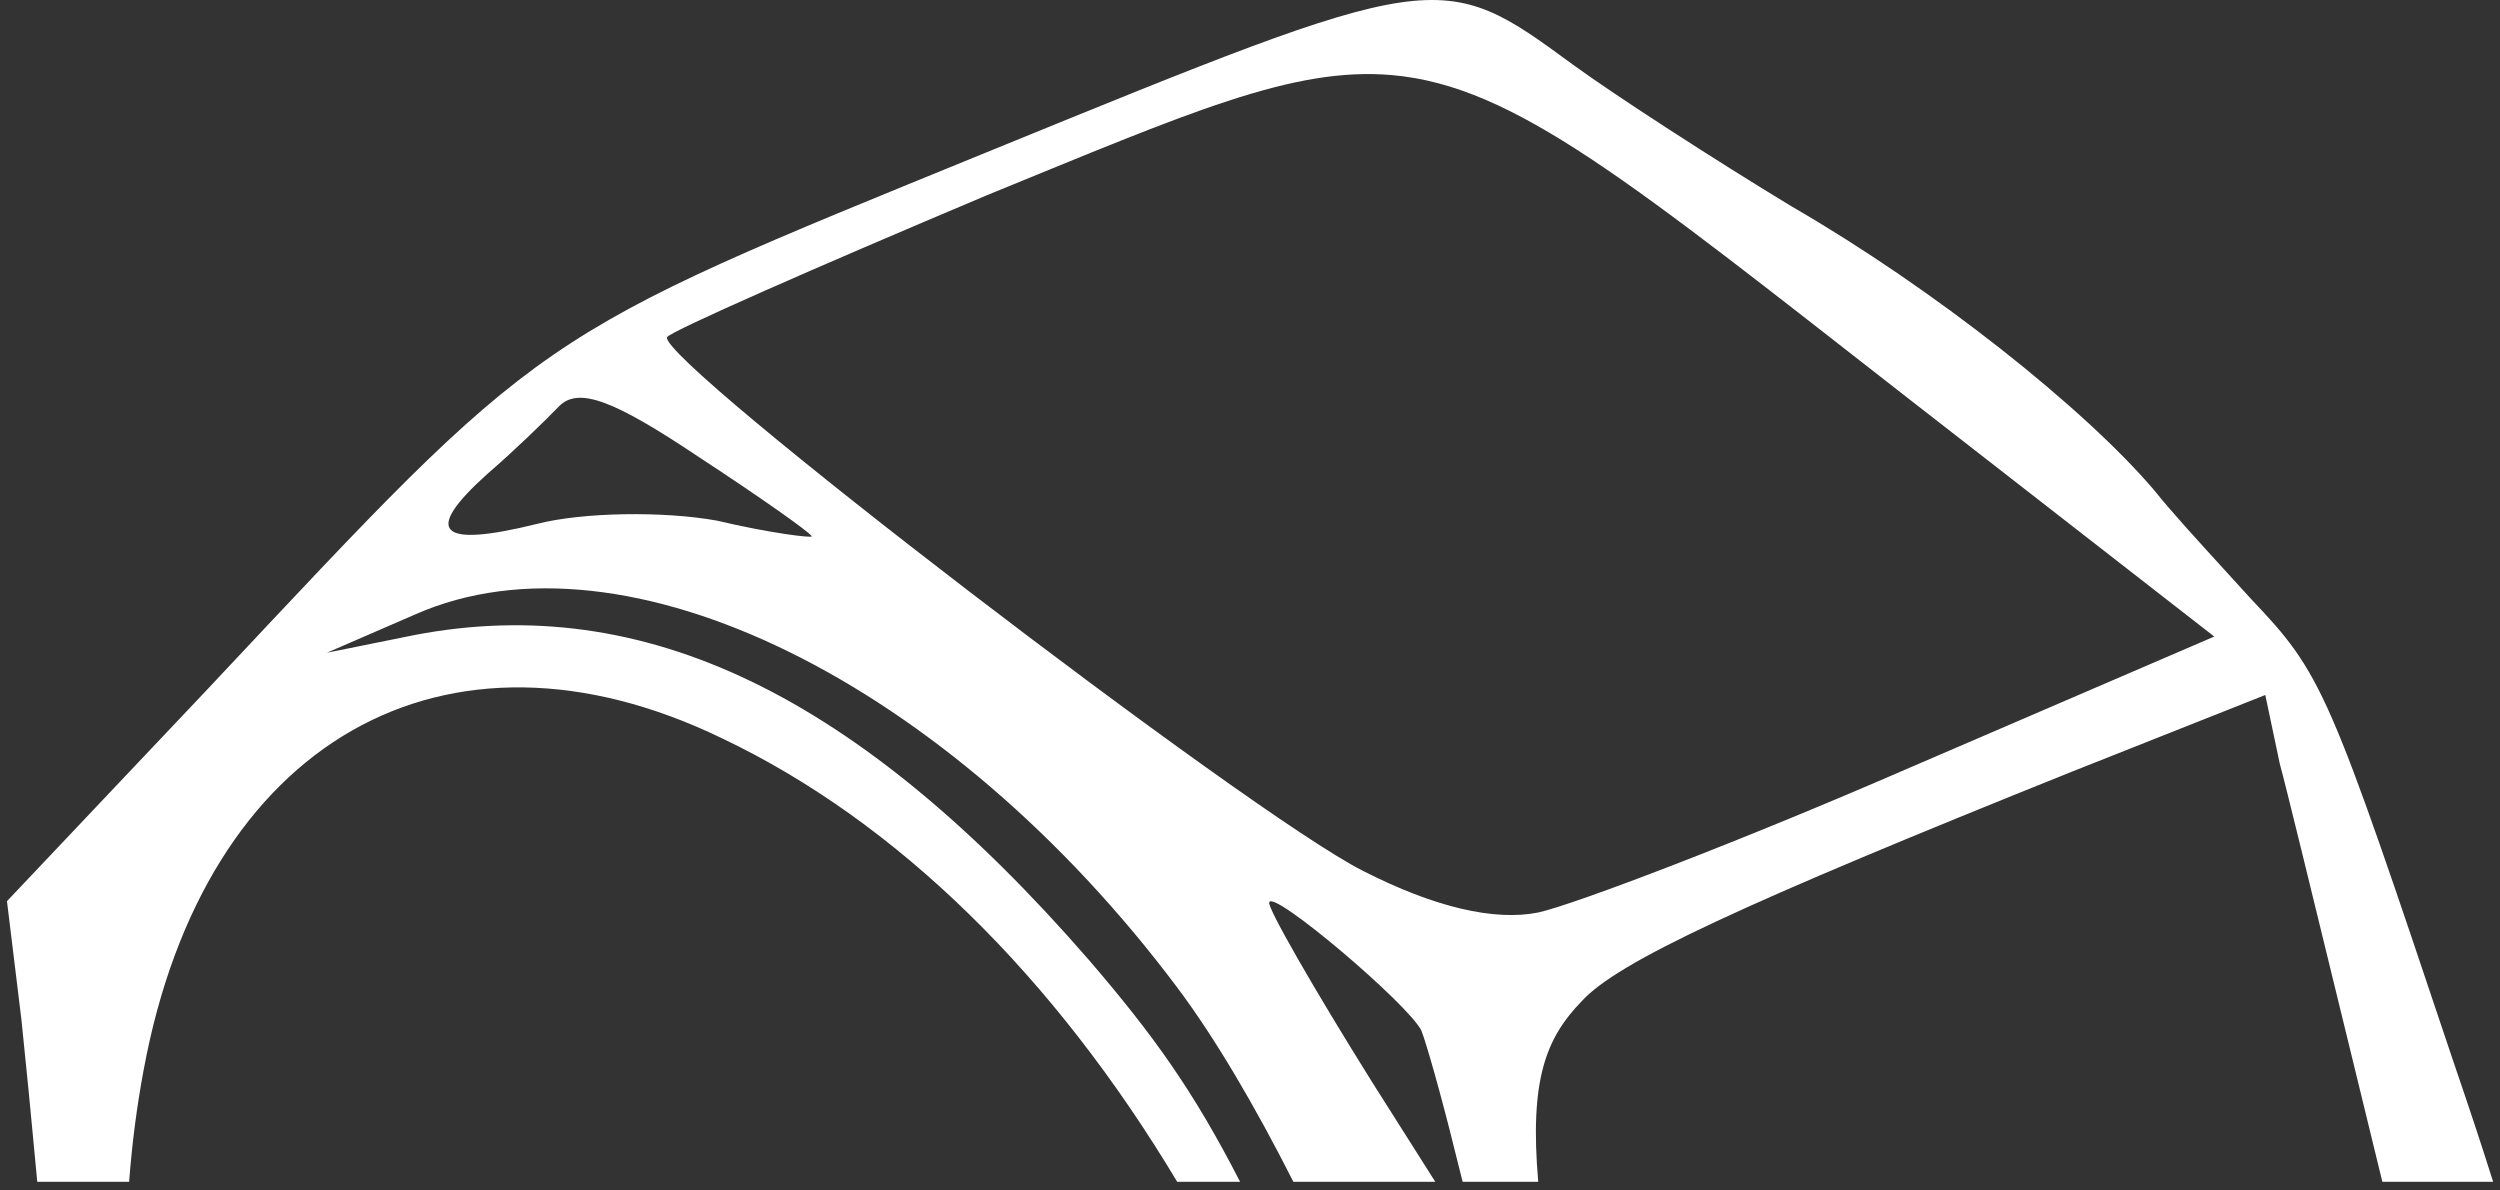<svg width="252" height="120" viewBox="0 0 252 120" fill="none" xmlns="http://www.w3.org/2000/svg">
<rect x="0" y="0" width="252" height="120" fill="#333333" stroke="none"/>
<path fill-rule="evenodd" clip-rule="evenodd" d="M251.306 119.123C250.16 115.468 248.826 111.458 247.253 106.864C234.737 69.499 234.098 67.933 226.898 60.368C226.159 59.552 225.362 58.68 224.55 57.791C221.712 54.684 218.68 51.366 217.202 49.484C210.154 41.172 194.953 29.11 180.603 20.81C172.717 16.038 162.777 9.591 158.555 6.52C145.175 -3.317 144.979 -3.238 99.766 15.223C76.502 24.722 65.357 29.158 55.731 35.796C46.164 42.395 38.097 51.17 21.121 69.257L0.703 90.839L2.162 102.803C2.61 107.054 3.211 113.214 3.756 119.123H13.016C13.308 115.272 13.795 111.496 14.486 107.819C20.61 74.718 44.892 60.921 72.785 74.424C90.525 82.866 106.294 98.49 118.66 119.123H125C120.256 109.885 116.266 104.34 109.77 96.774C86.494 69.968 64.905 59.601 41.812 64.006L32.953 65.796L41.877 61.924C62.971 52.626 95.594 68.765 118.663 99.537C122.419 104.541 126.447 111.375 130.372 119.123H144.675L138.322 109.094C132.405 99.635 127.634 91.307 127.945 90.951C128.329 89.653 141.956 101.216 143.271 103.876C143.75 105.051 145.321 110.575 146.695 116.18L147.434 119.123H155.053C154.166 108.853 155.823 104.644 159.425 100.934C163.047 96.943 175.53 91.161 208.884 77.771L228.341 70.055L229.804 76.994C230.374 79.049 232.885 89.354 236.333 103.503C237.507 108.322 238.79 113.587 240.141 119.123H251.306ZM137.384 87.782C144.595 91.461 150.651 92.87 155.082 91.975C158.844 91.124 175.641 84.722 192.51 77.378L223.196 64.164L192.402 40.199C164.289 18.273 152.689 8.67 140.333 7.572C130.305 6.681 119.778 11.391 99.522 19.662C82.183 26.97 67.663 33.355 67.235 33.986C66.389 36.388 125.879 81.976 137.384 87.782ZM54.139 52.807C58.685 51.636 66.85 51.499 72.275 52.481C77.584 53.739 81.906 54.258 81.826 54.062C81.666 53.67 76.537 50.056 70.305 45.978C61.823 40.307 58.32 38.997 56.371 40.935C54.929 42.437 51.653 45.601 49.117 47.778C42.602 53.635 44.185 55.273 54.139 52.807Z" fill="white"/>
</svg>
